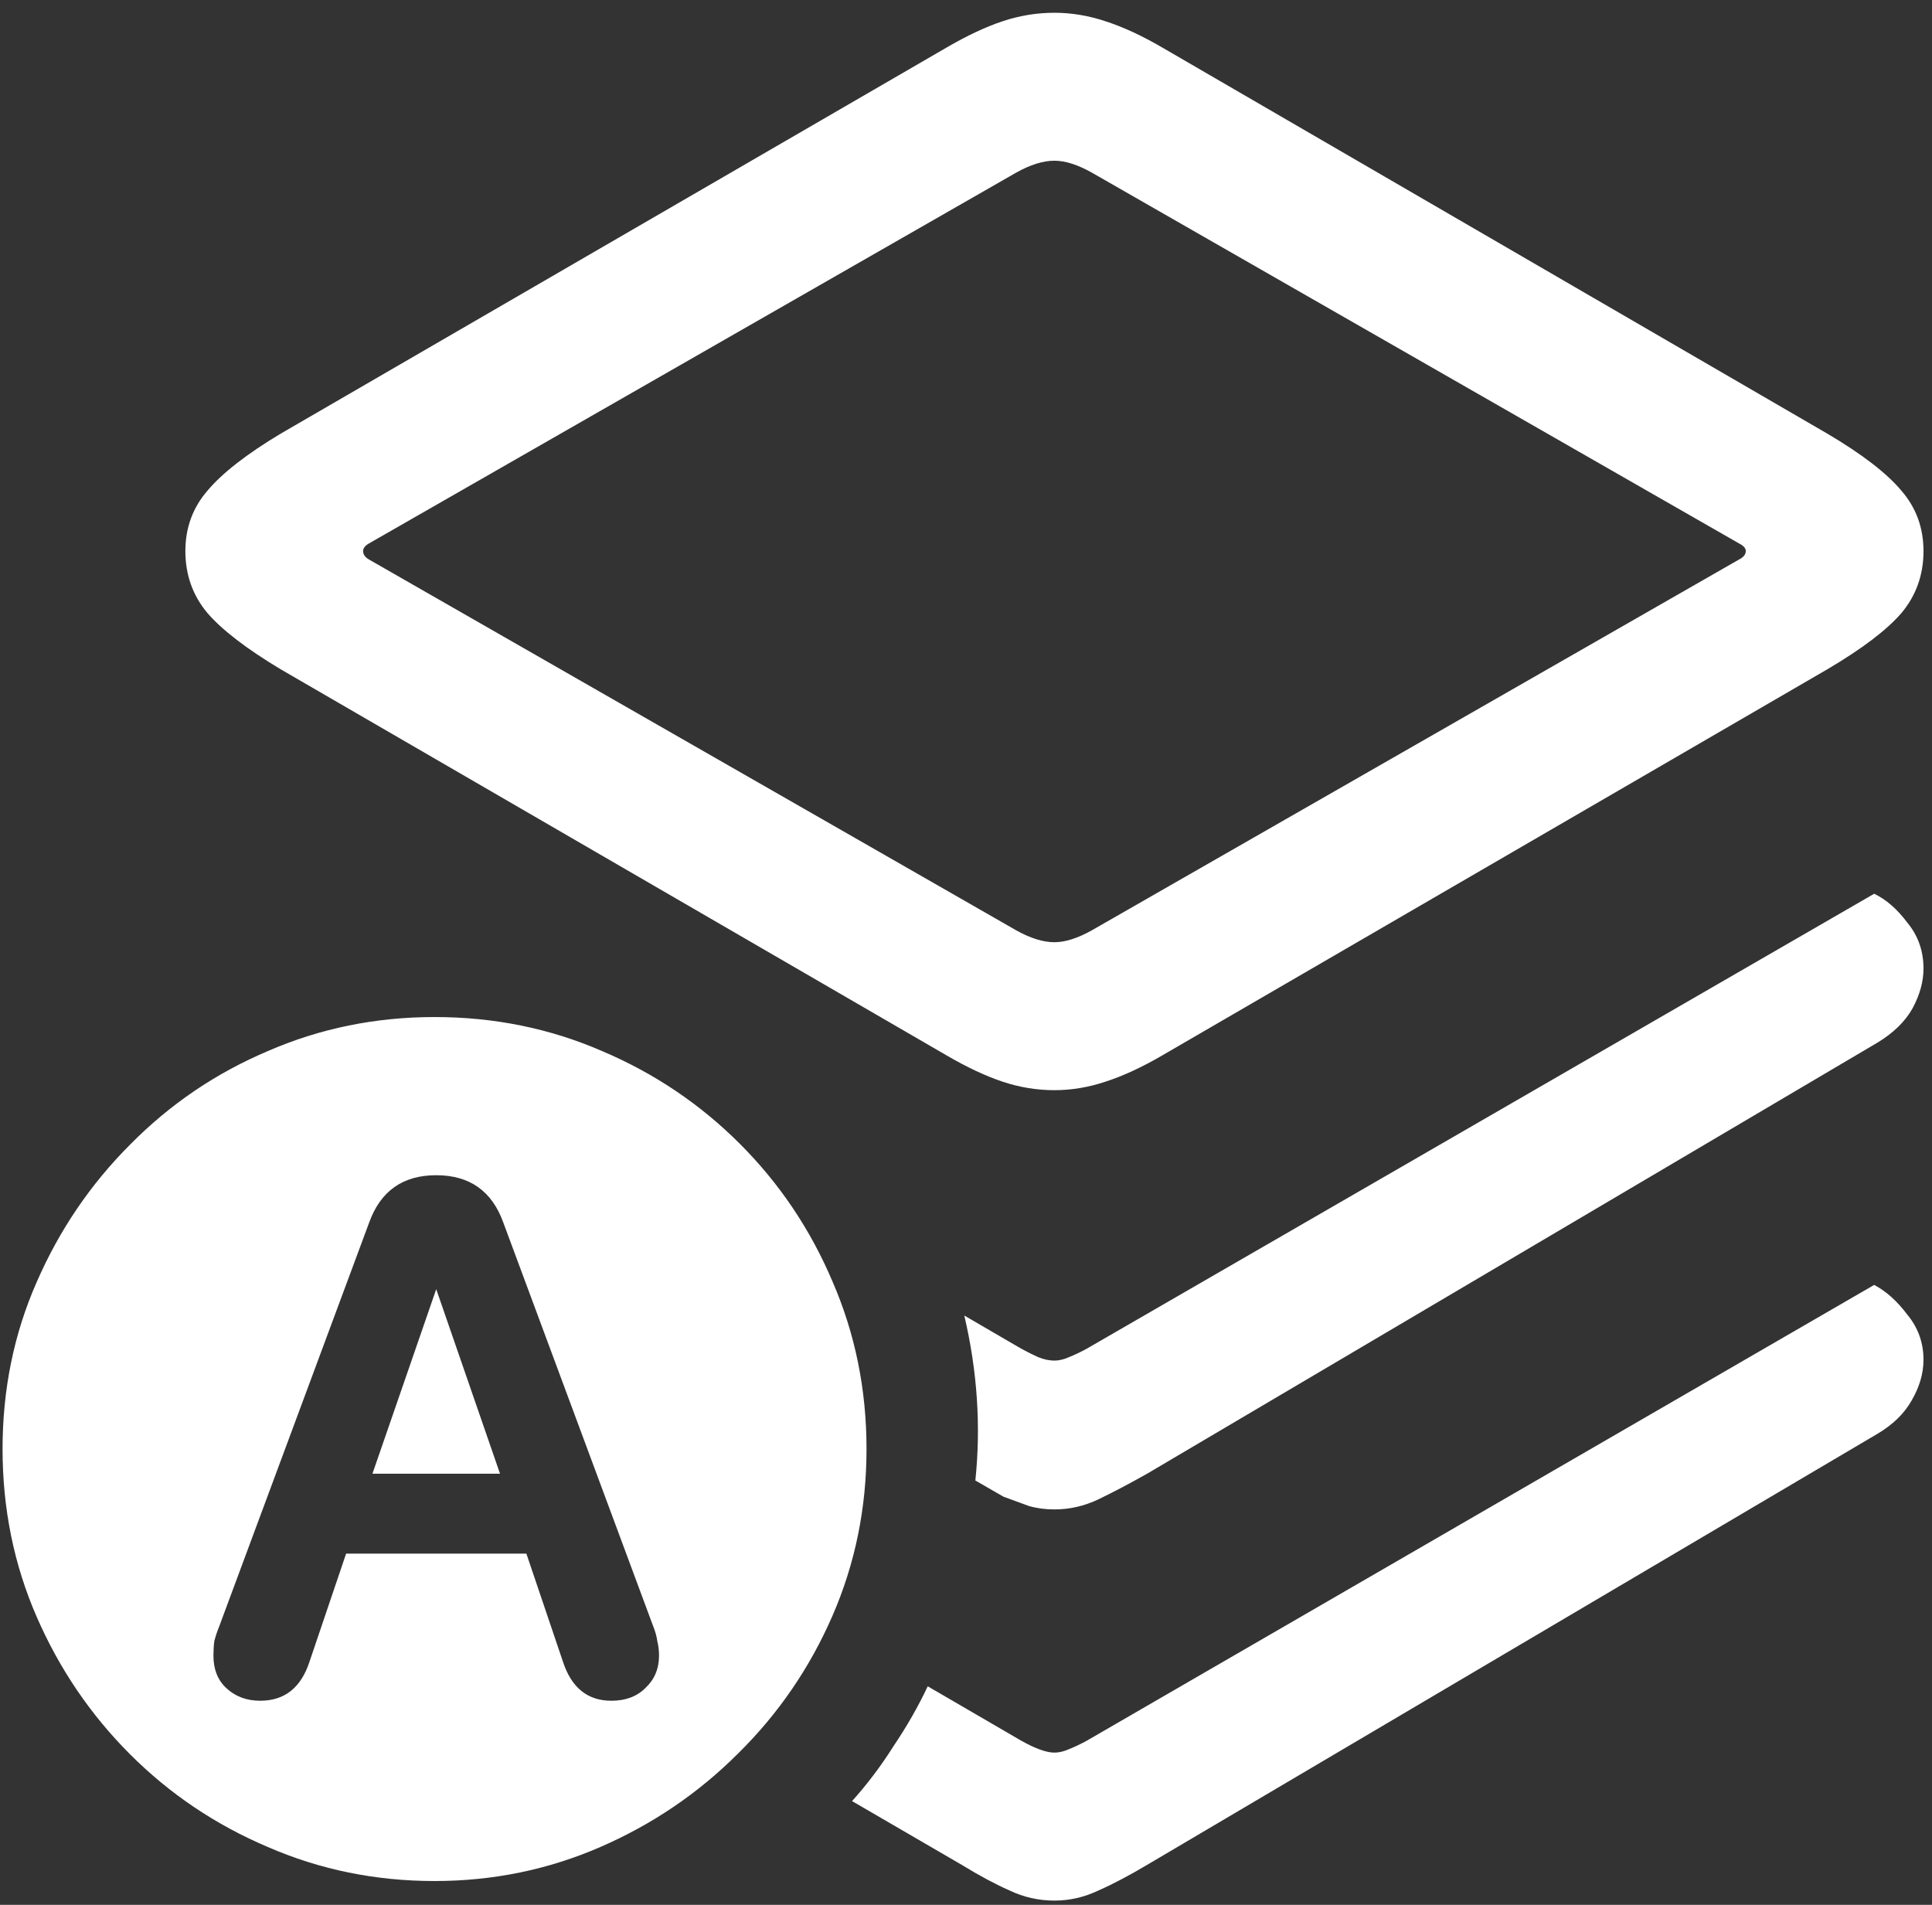 <svg width="142" height="140" viewBox="0 0 142 140" fill="none" xmlns="http://www.w3.org/2000/svg">
<rect x="0" y="0" width="142" height="140" fill="#333333" stroke="none"/>
<path d="M77.5 80.125C78.75 80.125 80 79.917 81.25 79.5C82.542 79.083 83.938 78.438 85.438 77.562L134.312 49.188C136.854 47.688 138.667 46.312 139.75 45.062C140.833 43.771 141.375 42.25 141.375 40.5C141.375 38.792 140.833 37.312 139.75 36.062C138.667 34.771 136.854 33.375 134.312 31.875L85.438 3.5C83.938 2.625 82.542 1.979 81.25 1.562C80 1.146 78.75 0.938 77.5 0.938C76.208 0.938 74.938 1.146 73.688 1.562C72.438 1.979 71.062 2.625 69.562 3.5L20.625 31.875C18.125 33.375 16.333 34.771 15.25 36.062C14.167 37.312 13.625 38.792 13.625 40.5C13.625 42.25 14.167 43.771 15.25 45.062C16.333 46.312 18.125 47.688 20.625 49.188L69.562 77.562C71.062 78.438 72.438 79.083 73.688 79.5C74.938 79.917 76.208 80.125 77.5 80.125ZM77.5 69.25C76.667 69.25 75.729 68.958 74.688 68.375L27.125 41.125C26.833 40.958 26.688 40.75 26.688 40.5C26.688 40.292 26.833 40.104 27.125 39.938L74.688 12.688C75.729 12.104 76.667 11.812 77.5 11.812C78.292 11.812 79.208 12.104 80.25 12.688L127.812 39.938C128.146 40.104 128.312 40.292 128.312 40.5C128.312 40.75 128.146 40.958 127.812 41.125L80.25 68.375C79.208 68.958 78.292 69.25 77.5 69.25ZM77.5 110.938C78.625 110.938 79.708 110.688 80.75 110.188C81.792 109.688 82.979 109.062 84.312 108.312L138 76.625C139.167 75.917 140.021 75.083 140.562 74.125C141.104 73.125 141.375 72.146 141.375 71.188C141.375 69.896 140.979 68.771 140.188 67.812C139.438 66.812 138.625 66.104 137.75 65.688L79.875 99.125C79.417 99.375 78.979 99.583 78.562 99.75C78.188 99.917 77.833 100 77.5 100C77.125 100 76.729 99.917 76.312 99.75C75.938 99.583 75.521 99.375 75.062 99.125L70.875 96.688C71.833 100.771 72.104 104.812 71.688 108.812L73.75 110C74.417 110.25 75.042 110.479 75.625 110.688C76.208 110.854 76.833 110.938 77.5 110.938ZM77.5 139.688C78.625 139.688 79.708 139.438 80.75 138.938C81.792 138.479 82.979 137.854 84.312 137.062L138 105.375C139.125 104.708 139.958 103.896 140.5 102.938C141.083 101.938 141.375 100.938 141.375 99.938C141.375 98.688 140.979 97.583 140.188 96.625C139.438 95.625 138.625 94.896 137.75 94.438L79.875 127.938C79.417 128.188 78.979 128.396 78.562 128.562C78.188 128.729 77.833 128.812 77.5 128.812C76.917 128.812 76.104 128.521 75.062 127.938L68.188 123.938C67.479 125.438 66.646 126.896 65.688 128.312C64.771 129.771 63.75 131.125 62.625 132.375L70.688 137.062C71.979 137.854 73.146 138.479 74.188 138.938C75.229 139.438 76.333 139.688 77.5 139.688ZM31.938 138.25C36.229 138.25 40.292 137.417 44.125 135.75C47.958 134.083 51.333 131.792 54.25 128.875C57.208 125.958 59.521 122.583 61.188 118.75C62.854 114.917 63.688 110.833 63.688 106.5C63.688 102.125 62.854 98.021 61.188 94.188C59.562 90.354 57.292 86.979 54.375 84.062C51.458 81.146 48.083 78.875 44.25 77.25C40.417 75.583 36.312 74.75 31.938 74.75C27.604 74.75 23.521 75.583 19.688 77.25C15.854 78.875 12.479 81.167 9.562 84.125C6.646 87.042 4.354 90.417 2.688 94.25C1.021 98.042 0.188 102.125 0.188 106.5C0.188 110.875 1.021 114.979 2.688 118.812C4.354 122.646 6.646 126.021 9.562 128.938C12.479 131.854 15.854 134.125 19.688 135.75C23.521 137.417 27.604 138.25 31.938 138.25ZM19.125 125C18.125 125 17.292 124.688 16.625 124.062C16 123.479 15.688 122.688 15.688 121.688C15.688 121.312 15.708 120.958 15.75 120.625C15.833 120.292 15.958 119.917 16.125 119.5L27.125 89.875C27.958 87.542 29.604 86.375 32.062 86.375C34.521 86.375 36.167 87.542 37 89.875L48 119.5C48.167 119.917 48.271 120.292 48.312 120.625C48.396 120.958 48.438 121.312 48.438 121.688C48.438 122.646 48.104 123.438 47.438 124.062C46.812 124.688 45.979 125 44.938 125C43.188 125 42 124.042 41.375 122.125L38.688 114.188H25.438L22.75 122.125C22.125 124.042 20.917 125 19.125 125ZM27.375 108.312H36.75L32.062 94.75L27.375 108.312Z" fill="white"/>
</svg>
